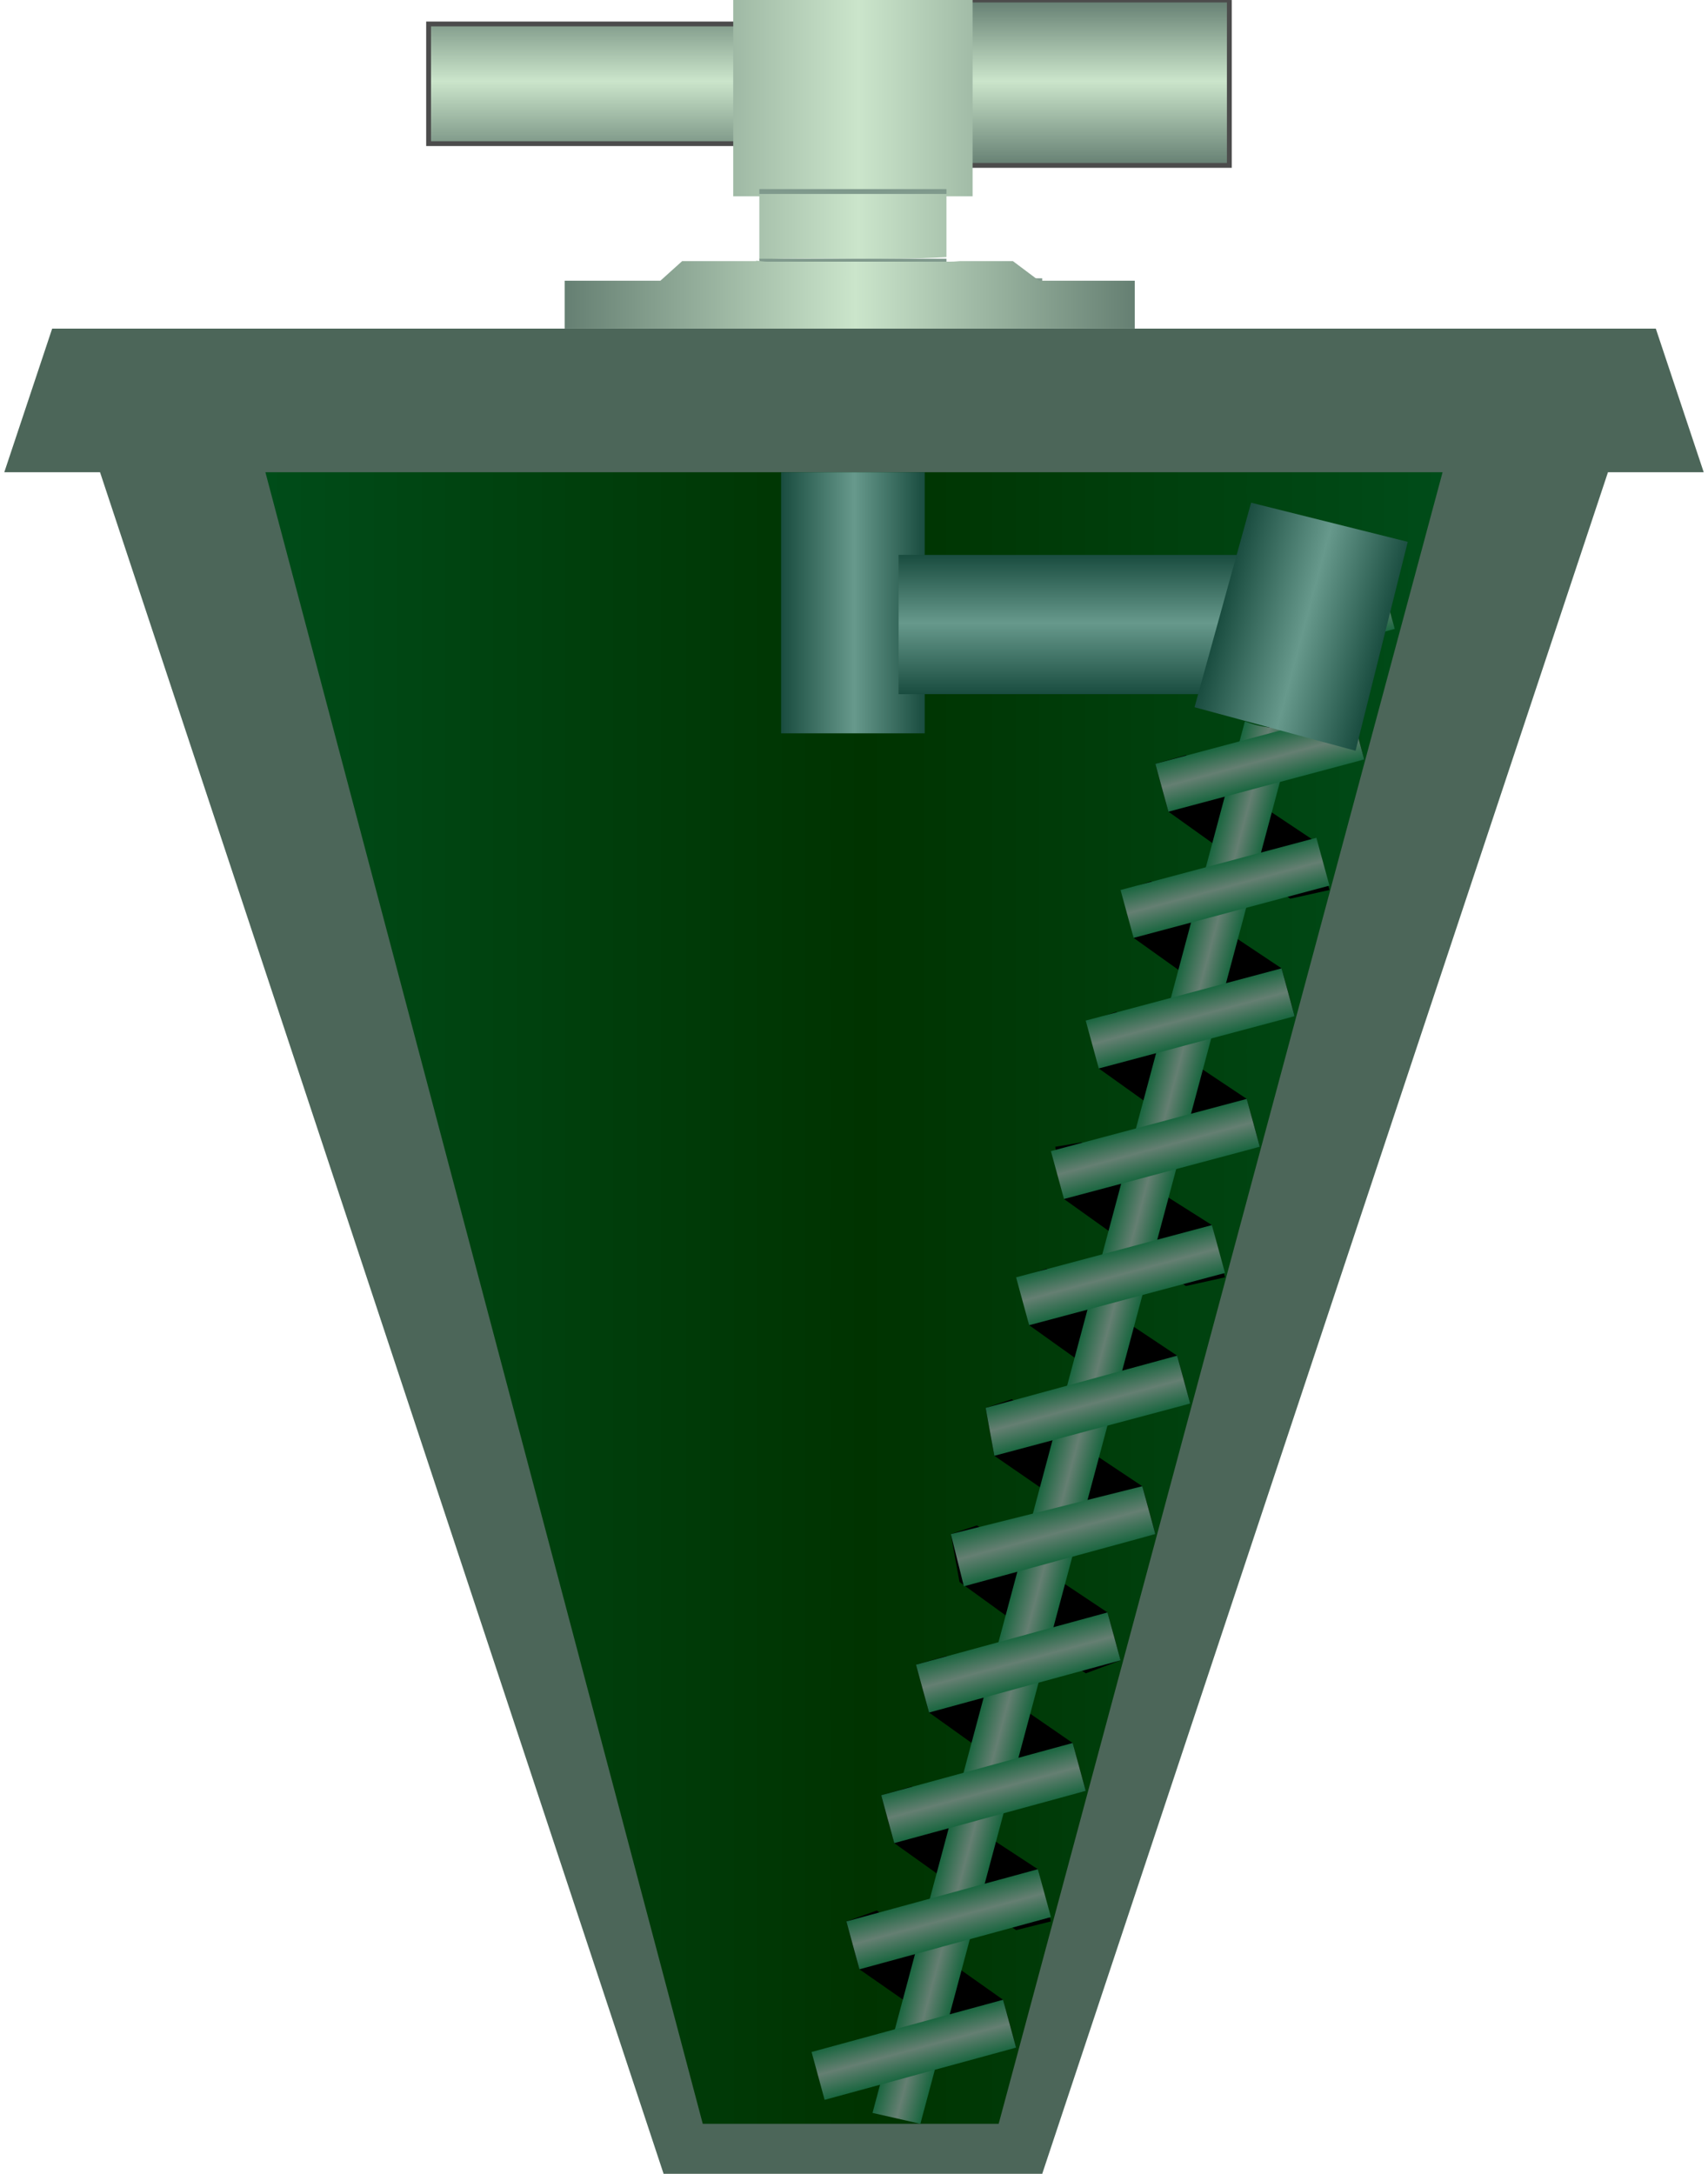 <svg version="1.1" xmlns="http://www.w3.org/2000/svg" xmlns:xlink="http://www.w3.org/1999/xlink" width="88px" height="112px" viewBox="0 0 87.949 112.5" enable-background="new 0 0 87.949 112.5" xml:space="preserve">
<g id="Group_Conical_Screw">
	<path fill="#4C6659" d="M0,24.438h4.955l29.166,88.06h19.594l29.279-88.06h4.955l-2.479-7.432H2.478L0,24.438z" />
</g>
<g id="Group_Cone_Inner">
	<linearGradient id="SVGID_1_" gradientUnits="userSpaceOnUse" x1="13.513" y1="67.173" x2="74.435" y2="67.173">
		<stop offset="0" style="stop-color:#004C19" />
		<stop offset="0.51" style="stop-color:#003300" />
		<stop offset="1" style="stop-color:#004C19" />
	</linearGradient>
	<path fill="url(#SVGID_1_)" d="M13.513,24.438l22.634,85.47h15.315l22.973-85.47H13.513z" />
</g>
<g id="Group_Processing_Windings">
	<path d="M62.048,35.249l-0.676-2.478l1.576-0.451l6.756,4.504l0.676,2.478l-2.026,0.451L62.048,35.249z" />
	<path d="M60.246,42.005l-0.676-2.478l1.577-0.45l6.757,4.504l0.676,2.477l-2.027,0.451L60.246,42.005z" />
	<path d="M58.445,48.536l-0.451-2.478l1.352-0.45l6.756,4.504l0.676,2.478l-2.026,0.45L58.445,48.536z" />
	<path d="M56.642,55.293l-0.45-2.478l1.352-0.45l6.757,4.504l0.676,2.478l-2.027,0.45L56.642,55.293z" />
	<path d="M54.841,62.049l-0.451-2.702l1.352-0.226l6.756,4.279l0.676,2.703l-2.026,0.45L54.841,62.049z" />
	<path d="M53.039,68.58l-0.449-2.477l1.351-0.451l6.757,4.505l0.676,2.478l-2.027,0.45L53.039,68.58z" />
	<path d="M51.238,75.338l-0.451-2.479l1.352-0.449l6.756,4.504l0.676,2.477l-1.801,0.451L51.238,75.338z" />
	<path d="M49.435,81.869l-0.449-2.479l1.351-0.449l6.757,4.504l0.676,2.478l-1.803,0.675L49.435,81.869z" />
	<path d="M47.859,88.625l-0.676-2.477l1.576-0.451l6.531,4.504l0.676,2.479l-1.801,0.45L47.859,88.625z" />
	<path d="M46.057,95.382l-0.675-2.478l1.576-0.45l6.531,4.279l0.676,2.702l-1.803,0.451L46.057,95.382z" />
	<path d="M44.255,101.913l-0.675-2.478l1.576-0.563l6.532,4.617l0.675,2.477l-1.801,0.338L44.255,101.913z" />
	<linearGradient id="SVGID_2_" gradientUnits="userSpaceOnUse" x1="54.6" y1="73.157" x2="57.08" y2="73.822">
		<stop offset="0" style="stop-color:#19663F" />
		<stop offset="0.51" style="stop-color:#657F72" />
		<stop offset="1" style="stop-color:#19663F" />
	</linearGradient>
	<path fill="url(#SVGID_2_)" d="M66.106,37.681c-0.716,0-1.347-0.129-1.903-0.348l-19.271,72.012l2.478,0.563L66.775,37.64   C66.56,37.665,66.338,37.681,66.106,37.681z" />
	<linearGradient id="SVGID_3_" gradientUnits="userSpaceOnUse" x1="47.41" y1="107.342" x2="46.734" y2="104.819">
		<stop offset="0" style="stop-color:#19663F" />
		<stop offset="0.51" style="stop-color:#657F72" />
		<stop offset="1" style="stop-color:#19663F" />
	</linearGradient>
	<path fill="url(#SVGID_3_)" d="M51.688,103.49l0.675,2.477l-9.909,2.703l-0.675-2.478L51.688,103.49z" />
	<linearGradient id="SVGID_4_" gradientUnits="userSpaceOnUse" x1="49.211" y1="100.586" x2="48.535" y2="98.062">
		<stop offset="0" style="stop-color:#19663F" />
		<stop offset="0.51" style="stop-color:#657F72" />
		<stop offset="1" style="stop-color:#19663F" />
	</linearGradient>
	<path fill="url(#SVGID_4_)" d="M53.49,96.733l0.676,2.478l-9.91,2.702l-0.675-2.478L53.49,96.733z" />
	<linearGradient id="SVGID_5_" gradientUnits="userSpaceOnUse" x1="51.013" y1="94.055" x2="50.337" y2="91.529">
		<stop offset="0" style="stop-color:#19663F" />
		<stop offset="0.51" style="stop-color:#657F72" />
		<stop offset="1" style="stop-color:#19663F" />
	</linearGradient>
	<path fill="url(#SVGID_5_)" d="M55.291,90.201l0.676,2.479l-9.909,2.702l-0.675-2.478L55.291,90.201z" />
	<linearGradient id="SVGID_6_" gradientUnits="userSpaceOnUse" x1="52.815" y1="87.297" x2="52.139" y2="84.774">
		<stop offset="0" style="stop-color:#19663F" />
		<stop offset="0.51" style="stop-color:#657F72" />
		<stop offset="1" style="stop-color:#19663F" />
	</linearGradient>
	<path fill="url(#SVGID_6_)" d="M57.093,83.445l0.676,2.478l-9.91,2.702l-0.676-2.477L57.093,83.445z" />
	<linearGradient id="SVGID_7_" gradientUnits="userSpaceOnUse" x1="54.622" y1="80.765" x2="53.901" y2="78.073">
		<stop offset="0" style="stop-color:#19663F" />
		<stop offset="0.51" style="stop-color:#657F72" />
		<stop offset="1" style="stop-color:#19663F" />
	</linearGradient>
	<path fill="url(#SVGID_7_)" d="M58.894,76.914l0.676,2.477l-9.909,2.703l-0.675-2.703L58.894,76.914z" />
	<linearGradient id="SVGID_8_" gradientUnits="userSpaceOnUse" x1="56.307" y1="73.992" x2="55.642" y2="71.511">
		<stop offset="0" style="stop-color:#19663F" />
		<stop offset="0.51" style="stop-color:#657F72" />
		<stop offset="1" style="stop-color:#19663F" />
	</linearGradient>
	<path fill="url(#SVGID_8_)" d="M60.697,70.157l0.676,2.478l-10.135,2.703l-0.451-2.479L60.697,70.157z" />
	<linearGradient id="SVGID_9_" gradientUnits="userSpaceOnUse" x1="58.103" y1="67.237" x2="57.435" y2="64.745">
		<stop offset="0" style="stop-color:#19663F" />
		<stop offset="0.51" style="stop-color:#657F72" />
		<stop offset="1" style="stop-color:#19663F" />
	</linearGradient>
	<path fill="url(#SVGID_9_)" d="M62.498,63.4l0.676,2.478L53.039,68.58l-0.676-2.477L62.498,63.4z" />
	<linearGradient id="SVGID_10_" gradientUnits="userSpaceOnUse" x1="59.906" y1="60.706" x2="59.238" y2="58.214">
		<stop offset="0" style="stop-color:#19663F" />
		<stop offset="0.51" style="stop-color:#657F72" />
		<stop offset="1" style="stop-color:#19663F" />
	</linearGradient>
	<path fill="url(#SVGID_10_)" d="M64.3,56.869l0.676,2.478l-10.135,2.702l-0.676-2.477L64.3,56.869z" />
	<linearGradient id="SVGID_11_" gradientUnits="userSpaceOnUse" x1="61.706" y1="53.949" x2="61.039" y2="51.457">
		<stop offset="0" style="stop-color:#19663F" />
		<stop offset="0.51" style="stop-color:#657F72" />
		<stop offset="1" style="stop-color:#19663F" />
	</linearGradient>
	<path fill="url(#SVGID_11_)" d="M66.101,50.113l0.676,2.478l-10.135,2.703l-0.676-2.478L66.101,50.113z" />
	<linearGradient id="SVGID_12_" gradientUnits="userSpaceOnUse" x1="63.508" y1="47.193" x2="62.84" y2="44.7">
		<stop offset="0" style="stop-color:#19663F" />
		<stop offset="0.51" style="stop-color:#657F72" />
		<stop offset="1" style="stop-color:#19663F" />
	</linearGradient>
	<path fill="url(#SVGID_12_)" d="M67.904,43.356l0.676,2.477l-10.135,2.703l-0.676-2.478L67.904,43.356z" />
	<linearGradient id="SVGID_13_" gradientUnits="userSpaceOnUse" x1="65.31" y1="40.662" x2="64.642" y2="38.169">
		<stop offset="0" style="stop-color:#19663F" />
		<stop offset="0.51" style="stop-color:#657F72" />
		<stop offset="1" style="stop-color:#19663F" />
	</linearGradient>
	<path fill="url(#SVGID_13_)" d="M69.705,36.825l0.676,2.478l-10.135,2.703l-0.676-2.478L69.705,36.825z" />
	<linearGradient id="SVGID_14_" gradientUnits="userSpaceOnUse" x1="67.003" y1="33.921" x2="66.327" y2="31.396">
		<stop offset="0" style="stop-color:#19663F" />
		<stop offset="0.51" style="stop-color:#657F72" />
		<stop offset="1" style="stop-color:#19663F" />
	</linearGradient>
	<path fill="url(#SVGID_14_)" d="M71.282,30.068l0.676,2.478l-9.909,2.703l-0.676-2.478L71.282,30.068z" />
</g>
<g id="Group_Cross_Sector">
	<linearGradient id="SVGID_15_" gradientUnits="userSpaceOnUse" x1="40.202" y1="31.194" x2="47.634" y2="31.194">
		<stop offset="0" style="stop-color:#194C3F" />
		<stop offset="0.51" style="stop-color:#67998C" />
		<stop offset="1" style="stop-color:#194C3F" />
	</linearGradient>
	<path fill="url(#SVGID_15_)" d="M40.202,24.438v13.513h7.433V24.438H40.202z" />
	<linearGradient id="SVGID_16_" gradientUnits="userSpaceOnUse" x1="56.98" y1="35.924" x2="56.98" y2="28.717">
		<stop offset="0" style="stop-color:#194C3F" />
		<stop offset="0.51" style="stop-color:#67998C" />
		<stop offset="1" style="stop-color:#194C3F" />
	</linearGradient>
	<path fill="url(#SVGID_16_)" d="M46.283,35.924h21.396v-7.207H46.283V35.924z" />
	<linearGradient id="SVGID_17_" gradientUnits="userSpaceOnUse" x1="63.035" y1="31.236" x2="71.373" y2="33.471">
		<stop offset="0" style="stop-color:#194C3F" />
		<stop offset="0.51" style="stop-color:#67998C" />
		<stop offset="1" style="stop-color:#194C3F" />
	</linearGradient>
	<path fill="url(#SVGID_17_)" d="M64.525,26.015L61.597,36.6l8.334,2.252l2.702-10.811L64.525,26.015z" />
</g>
<g id="Group_Inlet">
	<linearGradient id="SVGID_18_" gradientUnits="userSpaceOnUse" x1="42.679" y1="8.56" x2="42.679" y2="0.002">
		<stop offset="0" style="stop-color:#657F72" />
		<stop offset="0.51" style="stop-color:#CBE5CB" />
		<stop offset="1" style="stop-color:#657F72" />
	</linearGradient>
	<path fill="url(#SVGID_18_)" stroke="#4C4C4C" stroke-width="0.25" d="M63.399,0.001H43.805V1.24H21.959v6.193h21.846V8.56h19.594   V0.001" />
	<linearGradient id="SVGID_19_" gradientUnits="userSpaceOnUse" x1="29.166" y1="6.709" x2="58.669" y2="6.709">
		<stop offset="0" style="stop-color:#657F72" />
		<stop offset="0.51" style="stop-color:#CBE5CB" />
		<stop offset="1" style="stop-color:#657F72" />
	</linearGradient>
	<path fill="url(#SVGID_19_)" d="M39.076,13.419c3.226-0.112,6.458,0.086,9.684-0.116V10.16h1.352V0H37.724v10.16h1.352V13.419z" />
	<path fill="none" stroke="#7F998C" stroke-width="0.25" d="M39.076,9.911h9.684" />
	<path fill="none" stroke="#7F998C" stroke-width="0.25" d="M39.076,13.515h9.684" />
	<path fill="none" stroke="#7F998C" stroke-width="0.25" d="M34.121,14.528h19.594" />
	<linearGradient id="SVGID_20_" gradientUnits="userSpaceOnUse" x1="29.002" y1="15.247" x2="58.505" y2="15.247">
		<stop offset="0" style="stop-color:#657F72" />
		<stop offset="0.51" style="stop-color:#CBE5CB" />
		<stop offset="1" style="stop-color:#657F72" />
	</linearGradient>
	<path fill="url(#SVGID_20_)" d="M53.55,14.527l-1.352-1.014h-2.741c-0.191,0.02-0.389,0.03-0.593,0.03h-9.359   c-0.209,0-0.397-0.033-0.594-0.054v0.024h-3.829l-1.126,1.014h-4.955v2.478h29.503v-2.478H53.55z" />
</g>
</svg>